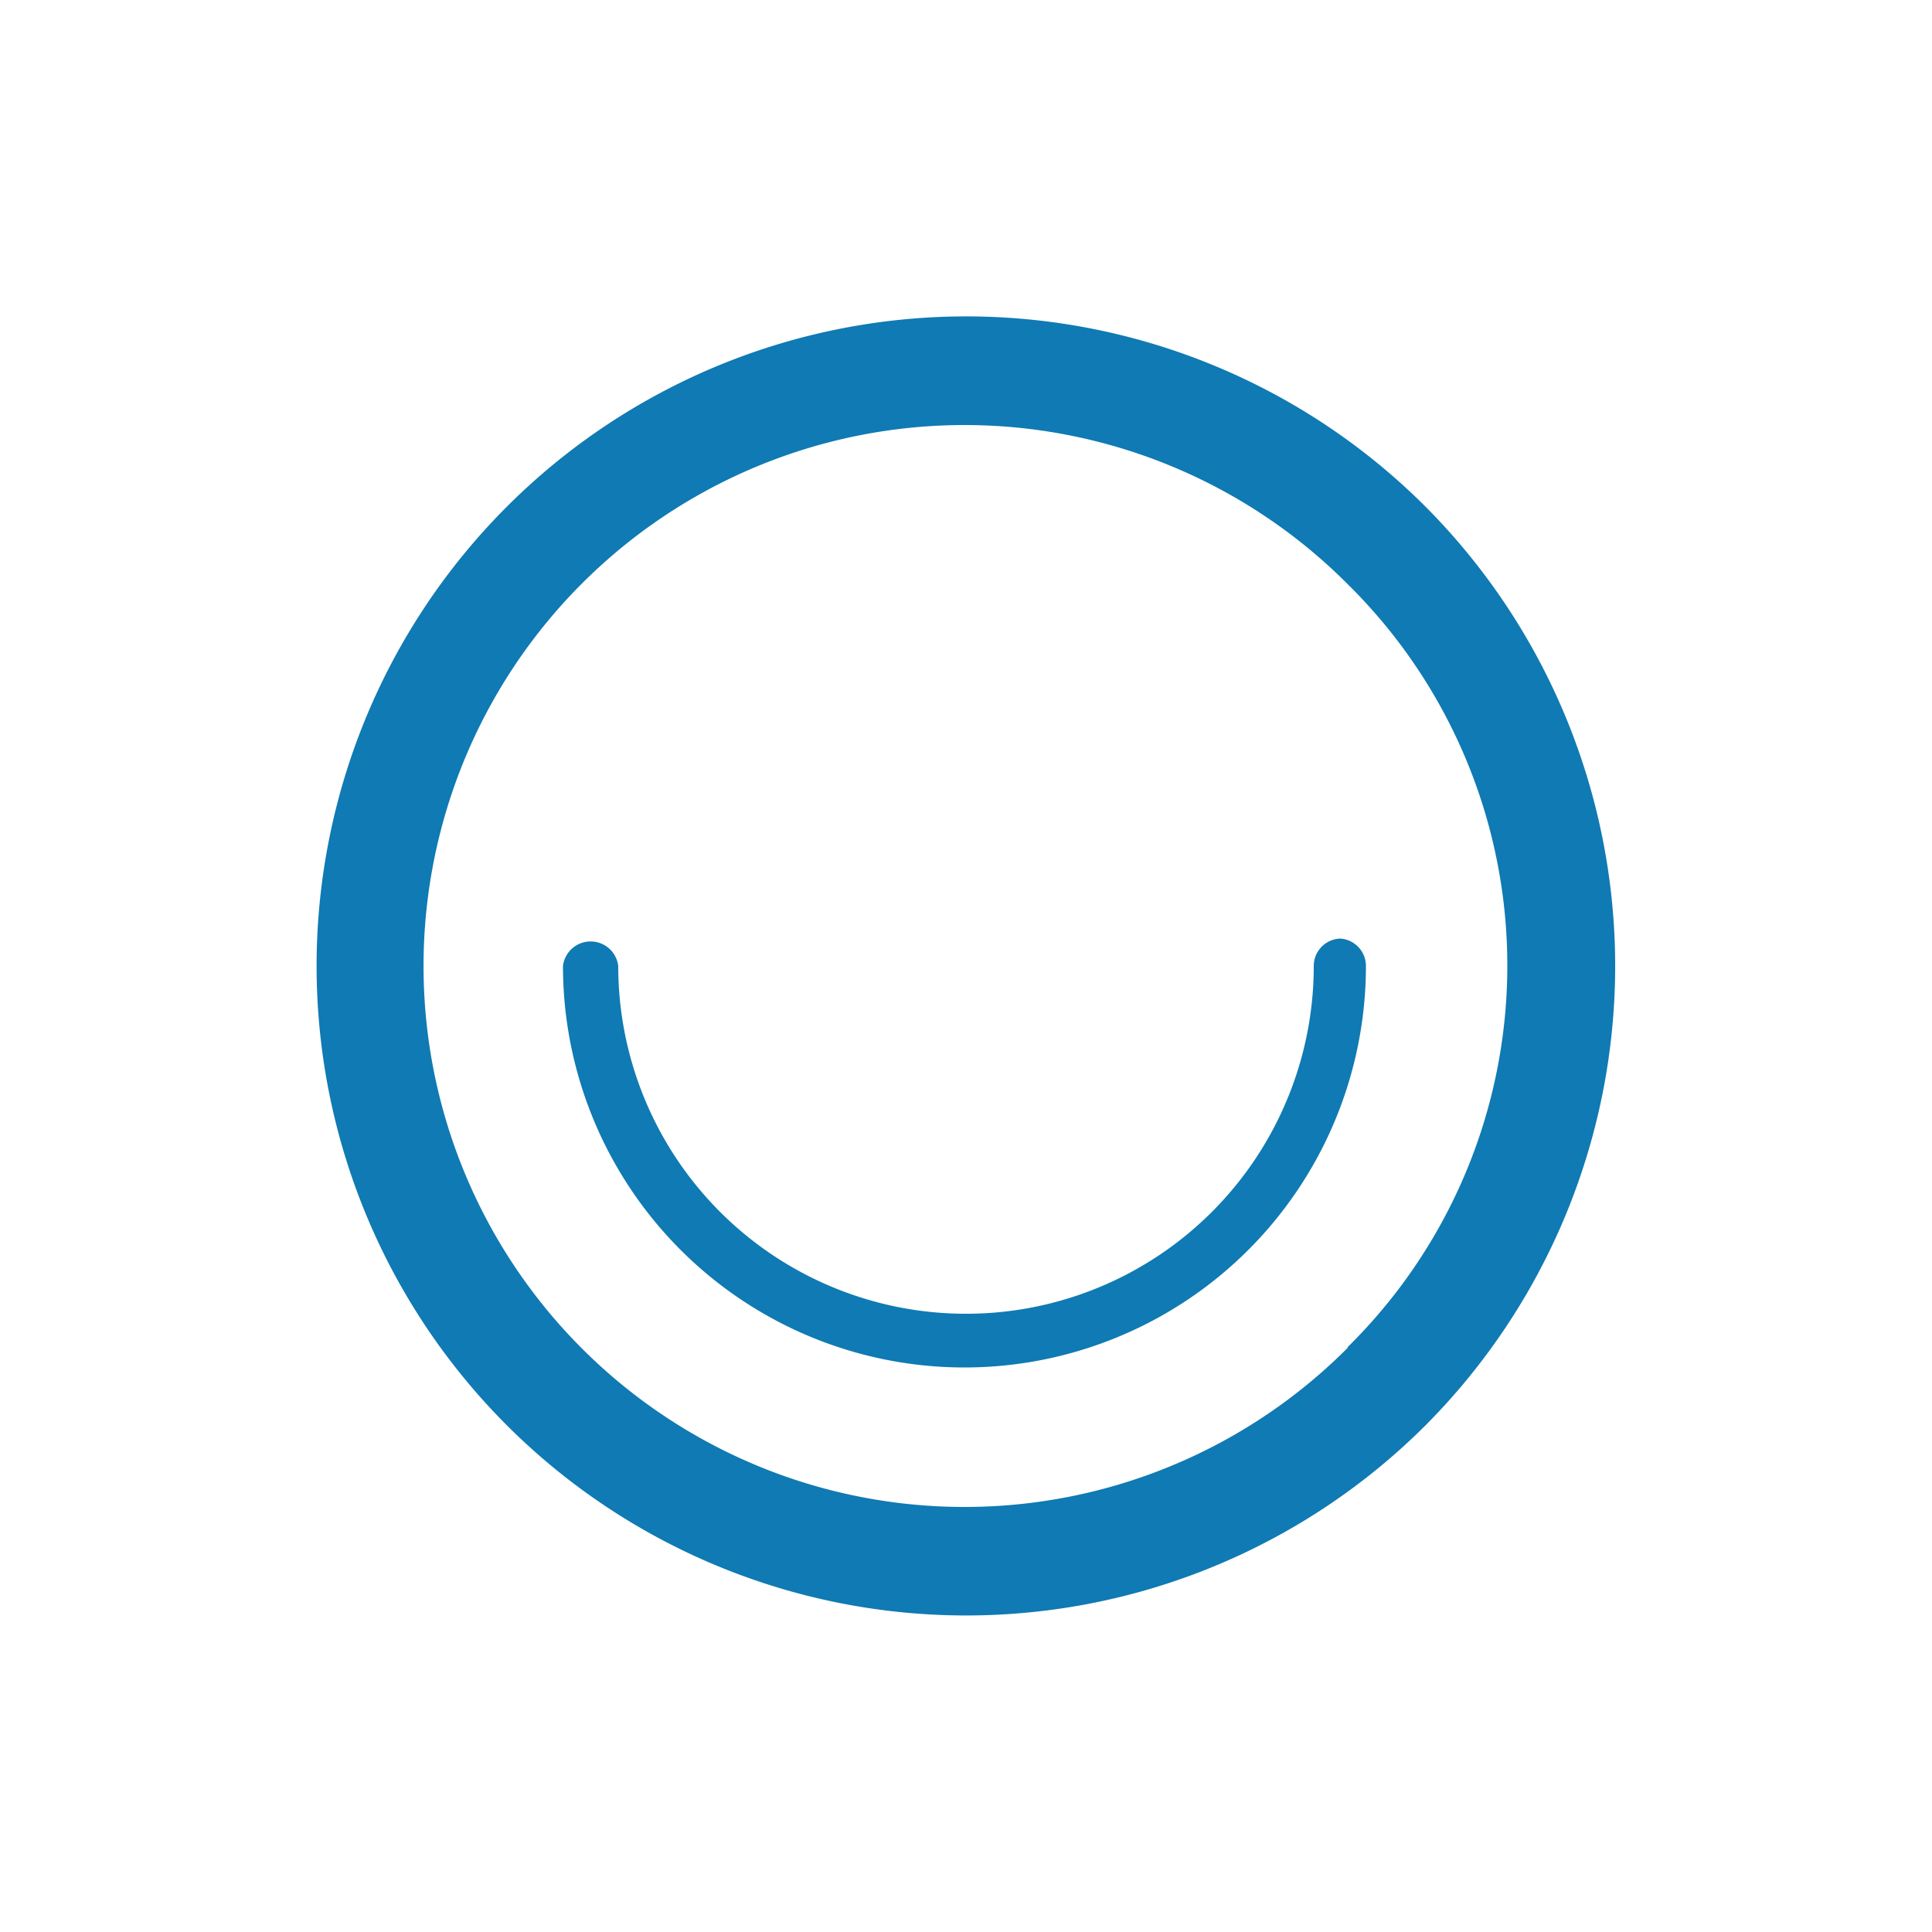 <svg id="Layer_1" data-name="Layer 1" xmlns="http://www.w3.org/2000/svg" viewBox="0 0 50 50"><defs><style>.cls-1{fill:#0f7ab3;}</style></defs><title>icon_ft_happinesss</title><path class="cls-1" d="M36.89,13.11A16.81,16.81,0,0,0,13.12,36.89a16.82,16.82,0,0,0,23.77,0A16.85,16.85,0,0,0,36.89,13.11Zm-2,21.76a14,14,0,1,1,0-19.74A13.86,13.86,0,0,1,34.87,34.87Zm-.19-10.58A.71.71,0,0,0,34,25,9,9,0,0,1,16,25a.72.72,0,0,0-1.43,0,10.39,10.39,0,0,0,20.78,0A.71.71,0,0,0,34.68,24.29Z"/></svg>